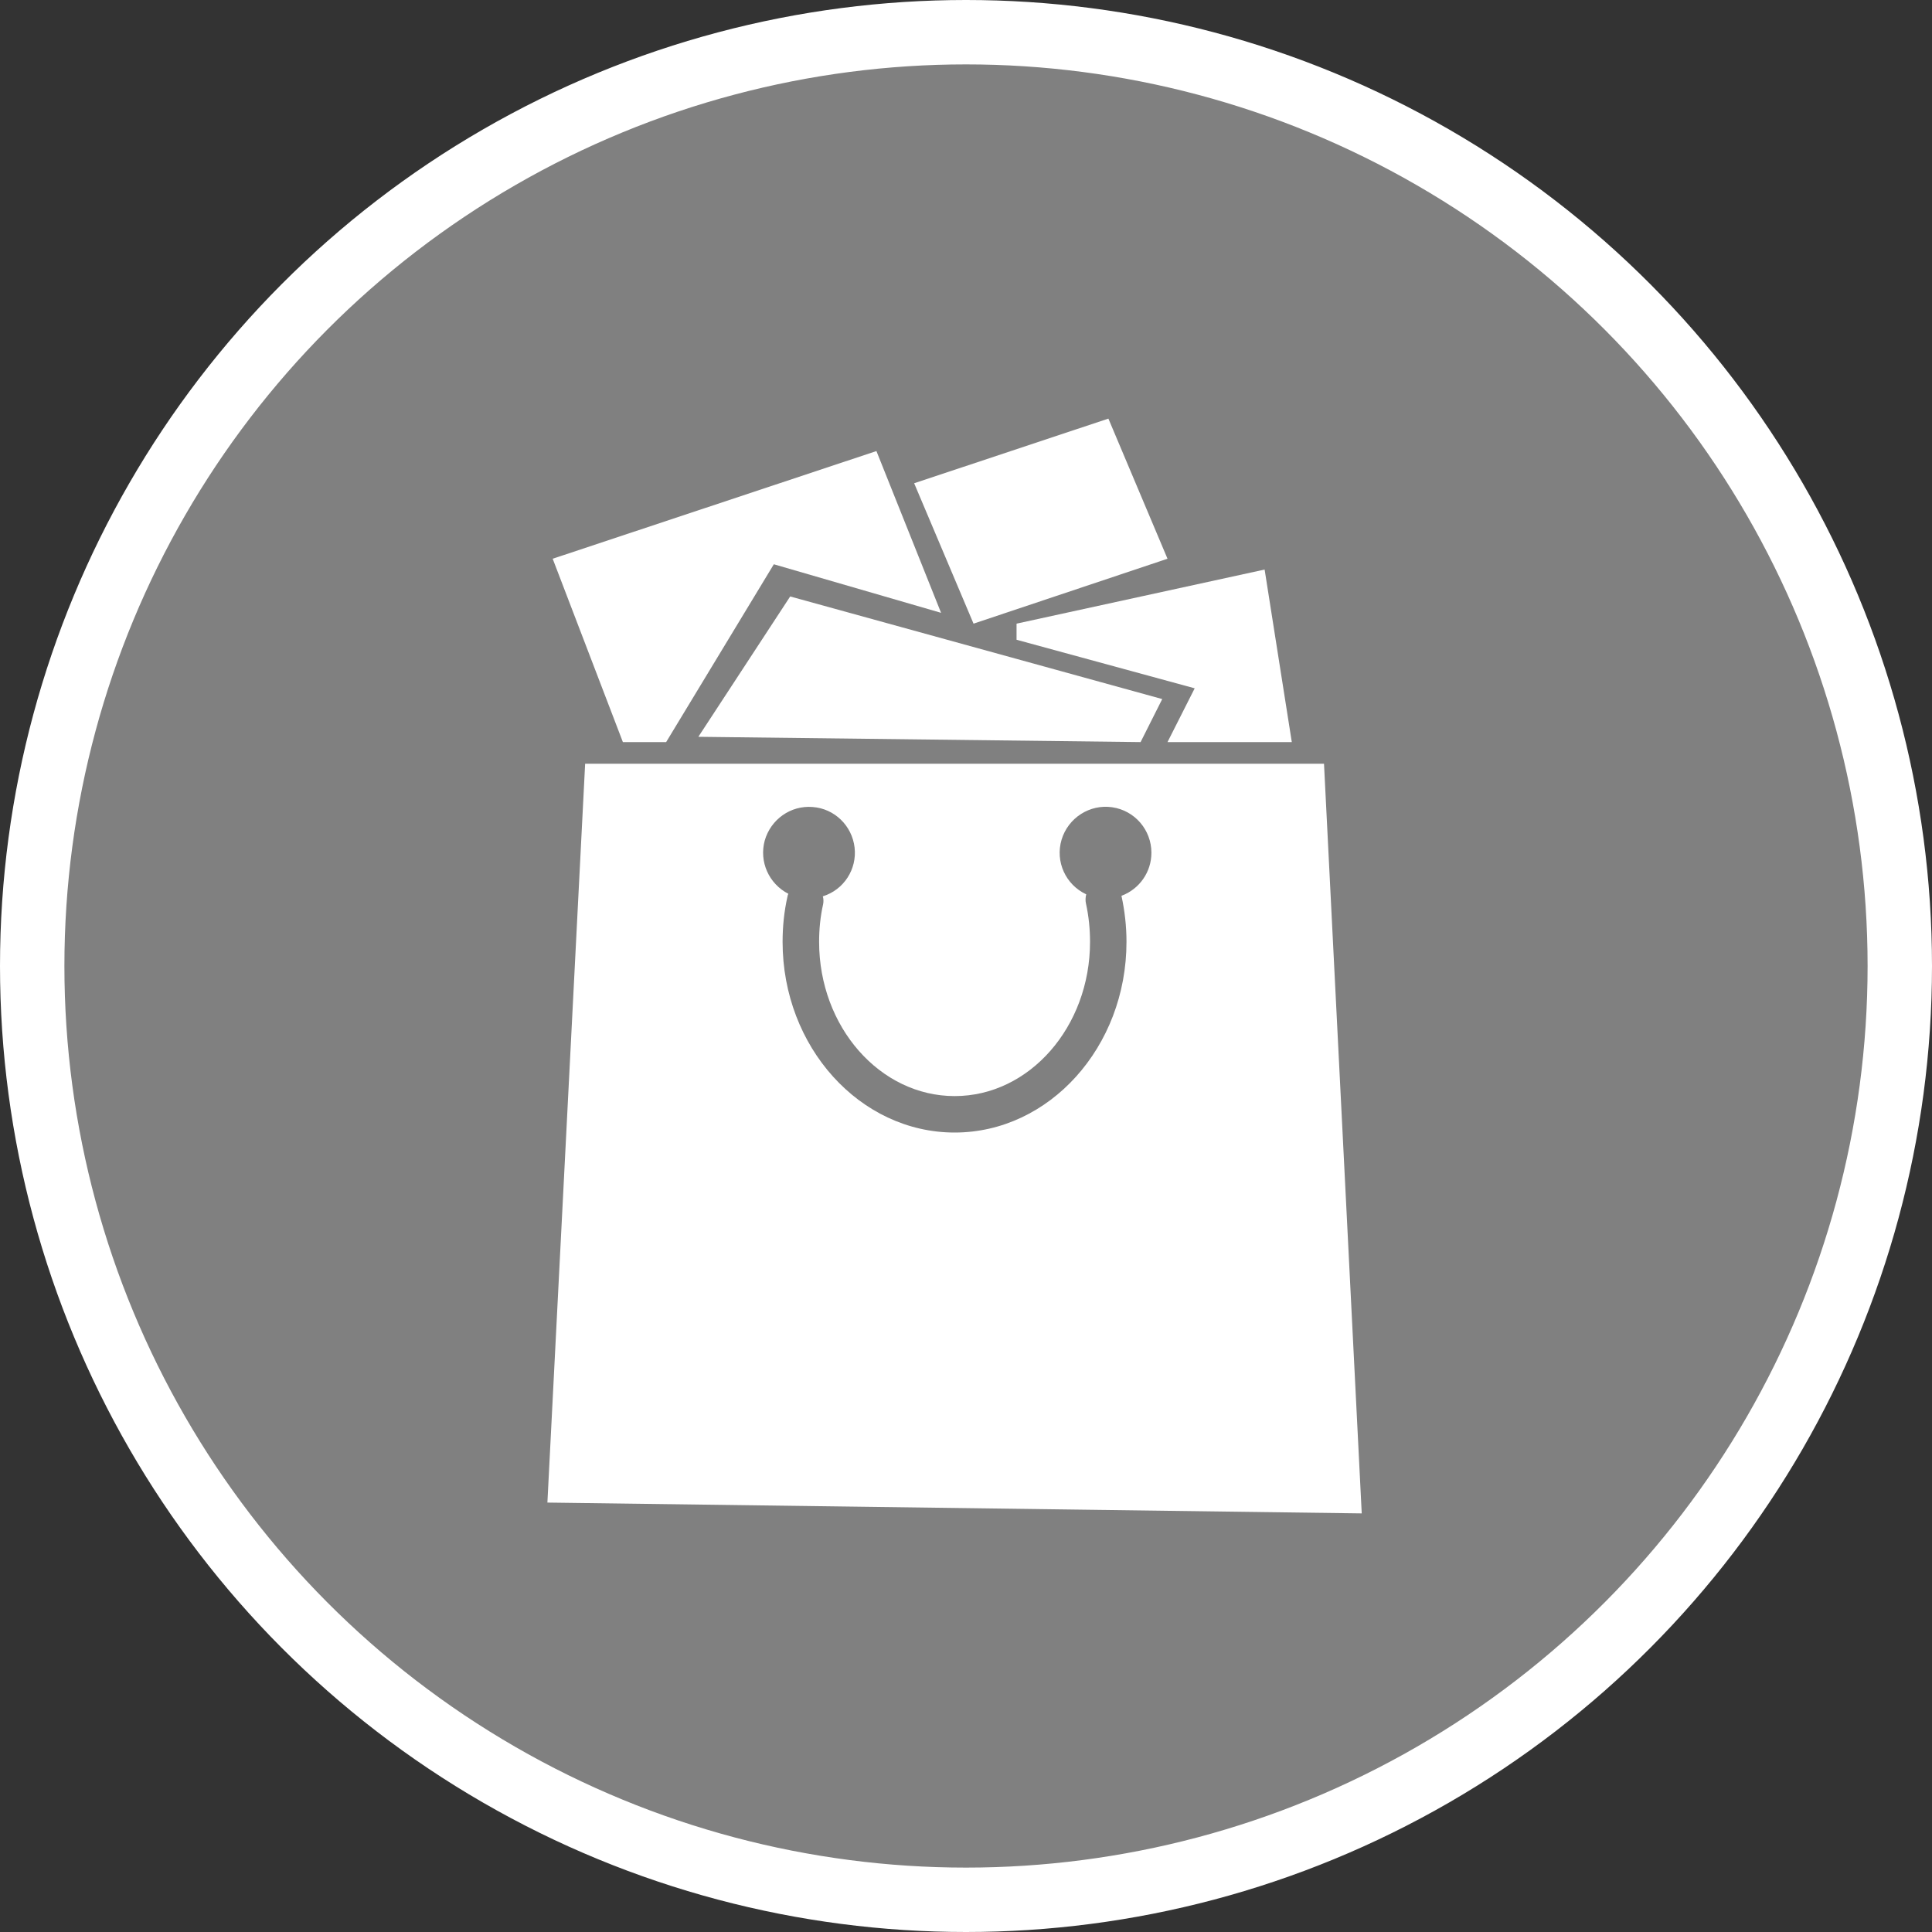 <?xml version="1.0" encoding="UTF-8" standalone="no"?>
<!-- Created with Inkscape (http://www.inkscape.org/) -->

<svg
   xmlns:dc="http://purl.org/dc/elements/1.1/"
   xmlns:cc="http://creativecommons.org/ns#"
   xmlns:rdf="http://www.w3.org/1999/02/22-rdf-syntax-ns#"
   xmlns:svg="http://www.w3.org/2000/svg"
   xmlns="http://www.w3.org/2000/svg"
   xmlns:xlink="http://www.w3.org/1999/xlink"
   xmlns:sodipodi="http://sodipodi.sourceforge.net/DTD/sodipodi-0.dtd"
   xmlns:inkscape="http://www.inkscape.org/namespaces/inkscape"
   width="30px"
   height="30px"
   version="1.1"
   id="svg8"
   inkscape:version="0.92.4 5da689c313, 2019-01-14"
   sodipodi:docname="container.svg">
  <rect width="100%" height="100%" fill="#333333" stroke="none"/>
  <defs
     id="defs2" />
  <sodipodi:namedview
     id="base"
     pagecolor="#ffffff"
     bordercolor="#666666"
     borderopacity="1.0"
     inkscape:pageopacity="0.0"
     inkscape:pageshadow="2"
     inkscape:zoom="13.049334"
     inkscape:cx="18.679046"
     inkscape:cy="12.165829"
     inkscape:document-units="px"
     inkscape:current-layer="layer1"
     showgrid="false"
     inkscape:snap-page="false"
     units="px"
     inkscape:window-width="1884"
     inkscape:window-height="1061"
     inkscape:window-x="0"
     inkscape:window-y="0"
     inkscape:window-maximized="1"
     fit-margin-top="0"
     fit-margin-left="0"
     fit-margin-right="0"
     fit-margin-bottom="0" />
    <circle
       style="color:#000000;clip-rule:nonzero;display:inline;overflow:visible;visibility:visible;opacity:1;isolation:auto;mix-blend-mode:normal;color-interpolation:sRGB;color-interpolation-filters:linearRGB;solid-color:#000000;solid-opacity:1;vector-effect:none;fill:#808080;fill-opacity:1;fill-rule:evenodd;stroke:#ffffff;stroke-width:1;stroke-linecap:butt;stroke-linejoin:miter;stroke-miterlimit:4;stroke-dasharray:none;stroke-dashoffset:0;stroke-opacity:1;marker:none;color-rendering:auto;image-rendering:auto;shape-rendering:auto;text-rendering:auto;enable-background:accumulate"
       id="path815"
       cx="15"
       cy="15"
       r="14.5" />
<g transform="translate(8.5,6.5)"><path fill-rule="nonzero" fill="#FFFFFF" fill-opacity="1" d="M 2.344 4.941 L 3.77 2.762 L 9.547 4.355 L 9.211 5.023 Z M 7.285 3.184 L 7.285 3.434 L 10.051 4.188 L 9.629 5.023 L 11.559 5.023 L 11.137 2.344 Z M 5.695 1.004 L 6.617 3.184 L 9.629 2.176 L 8.711 0 Z M 0.082 2.176 L 1.172 5.023 L 1.844 5.023 L 3.516 2.262 L 6.113 3.016 L 5.109 0.504 Z M 12.645 17 L 0 16.832 L 0.586 5.359 L 12.059 5.359 Z M 9.379 6.742 C 9.379 6.387 9.121 6.086 8.77 6.035 C 8.422 5.984 8.086 6.199 7.984 6.539 C 7.883 6.879 8.047 7.238 8.367 7.387 C 8.355 7.434 8.352 7.484 8.363 7.531 C 8.406 7.727 8.426 7.926 8.426 8.125 C 8.426 9.445 7.484 10.52 6.324 10.52 C 5.164 10.52 4.219 9.445 4.219 8.125 C 4.219 7.93 4.238 7.734 4.281 7.543 C 4.289 7.504 4.289 7.461 4.277 7.418 C 4.605 7.316 4.809 6.996 4.77 6.66 C 4.73 6.32 4.457 6.055 4.117 6.031 C 3.777 6.004 3.469 6.223 3.375 6.551 C 3.285 6.879 3.438 7.223 3.742 7.379 C 3.734 7.391 3.73 7.406 3.727 7.426 C 3.676 7.652 3.652 7.887 3.652 8.125 C 3.652 9.758 4.852 11.086 6.324 11.086 C 7.793 11.086 8.992 9.758 8.992 8.125 C 8.992 7.883 8.965 7.645 8.914 7.41 C 9.195 7.305 9.379 7.039 9.379 6.742 Z M 9.379 6.742 "/>
</g>
</svg>
